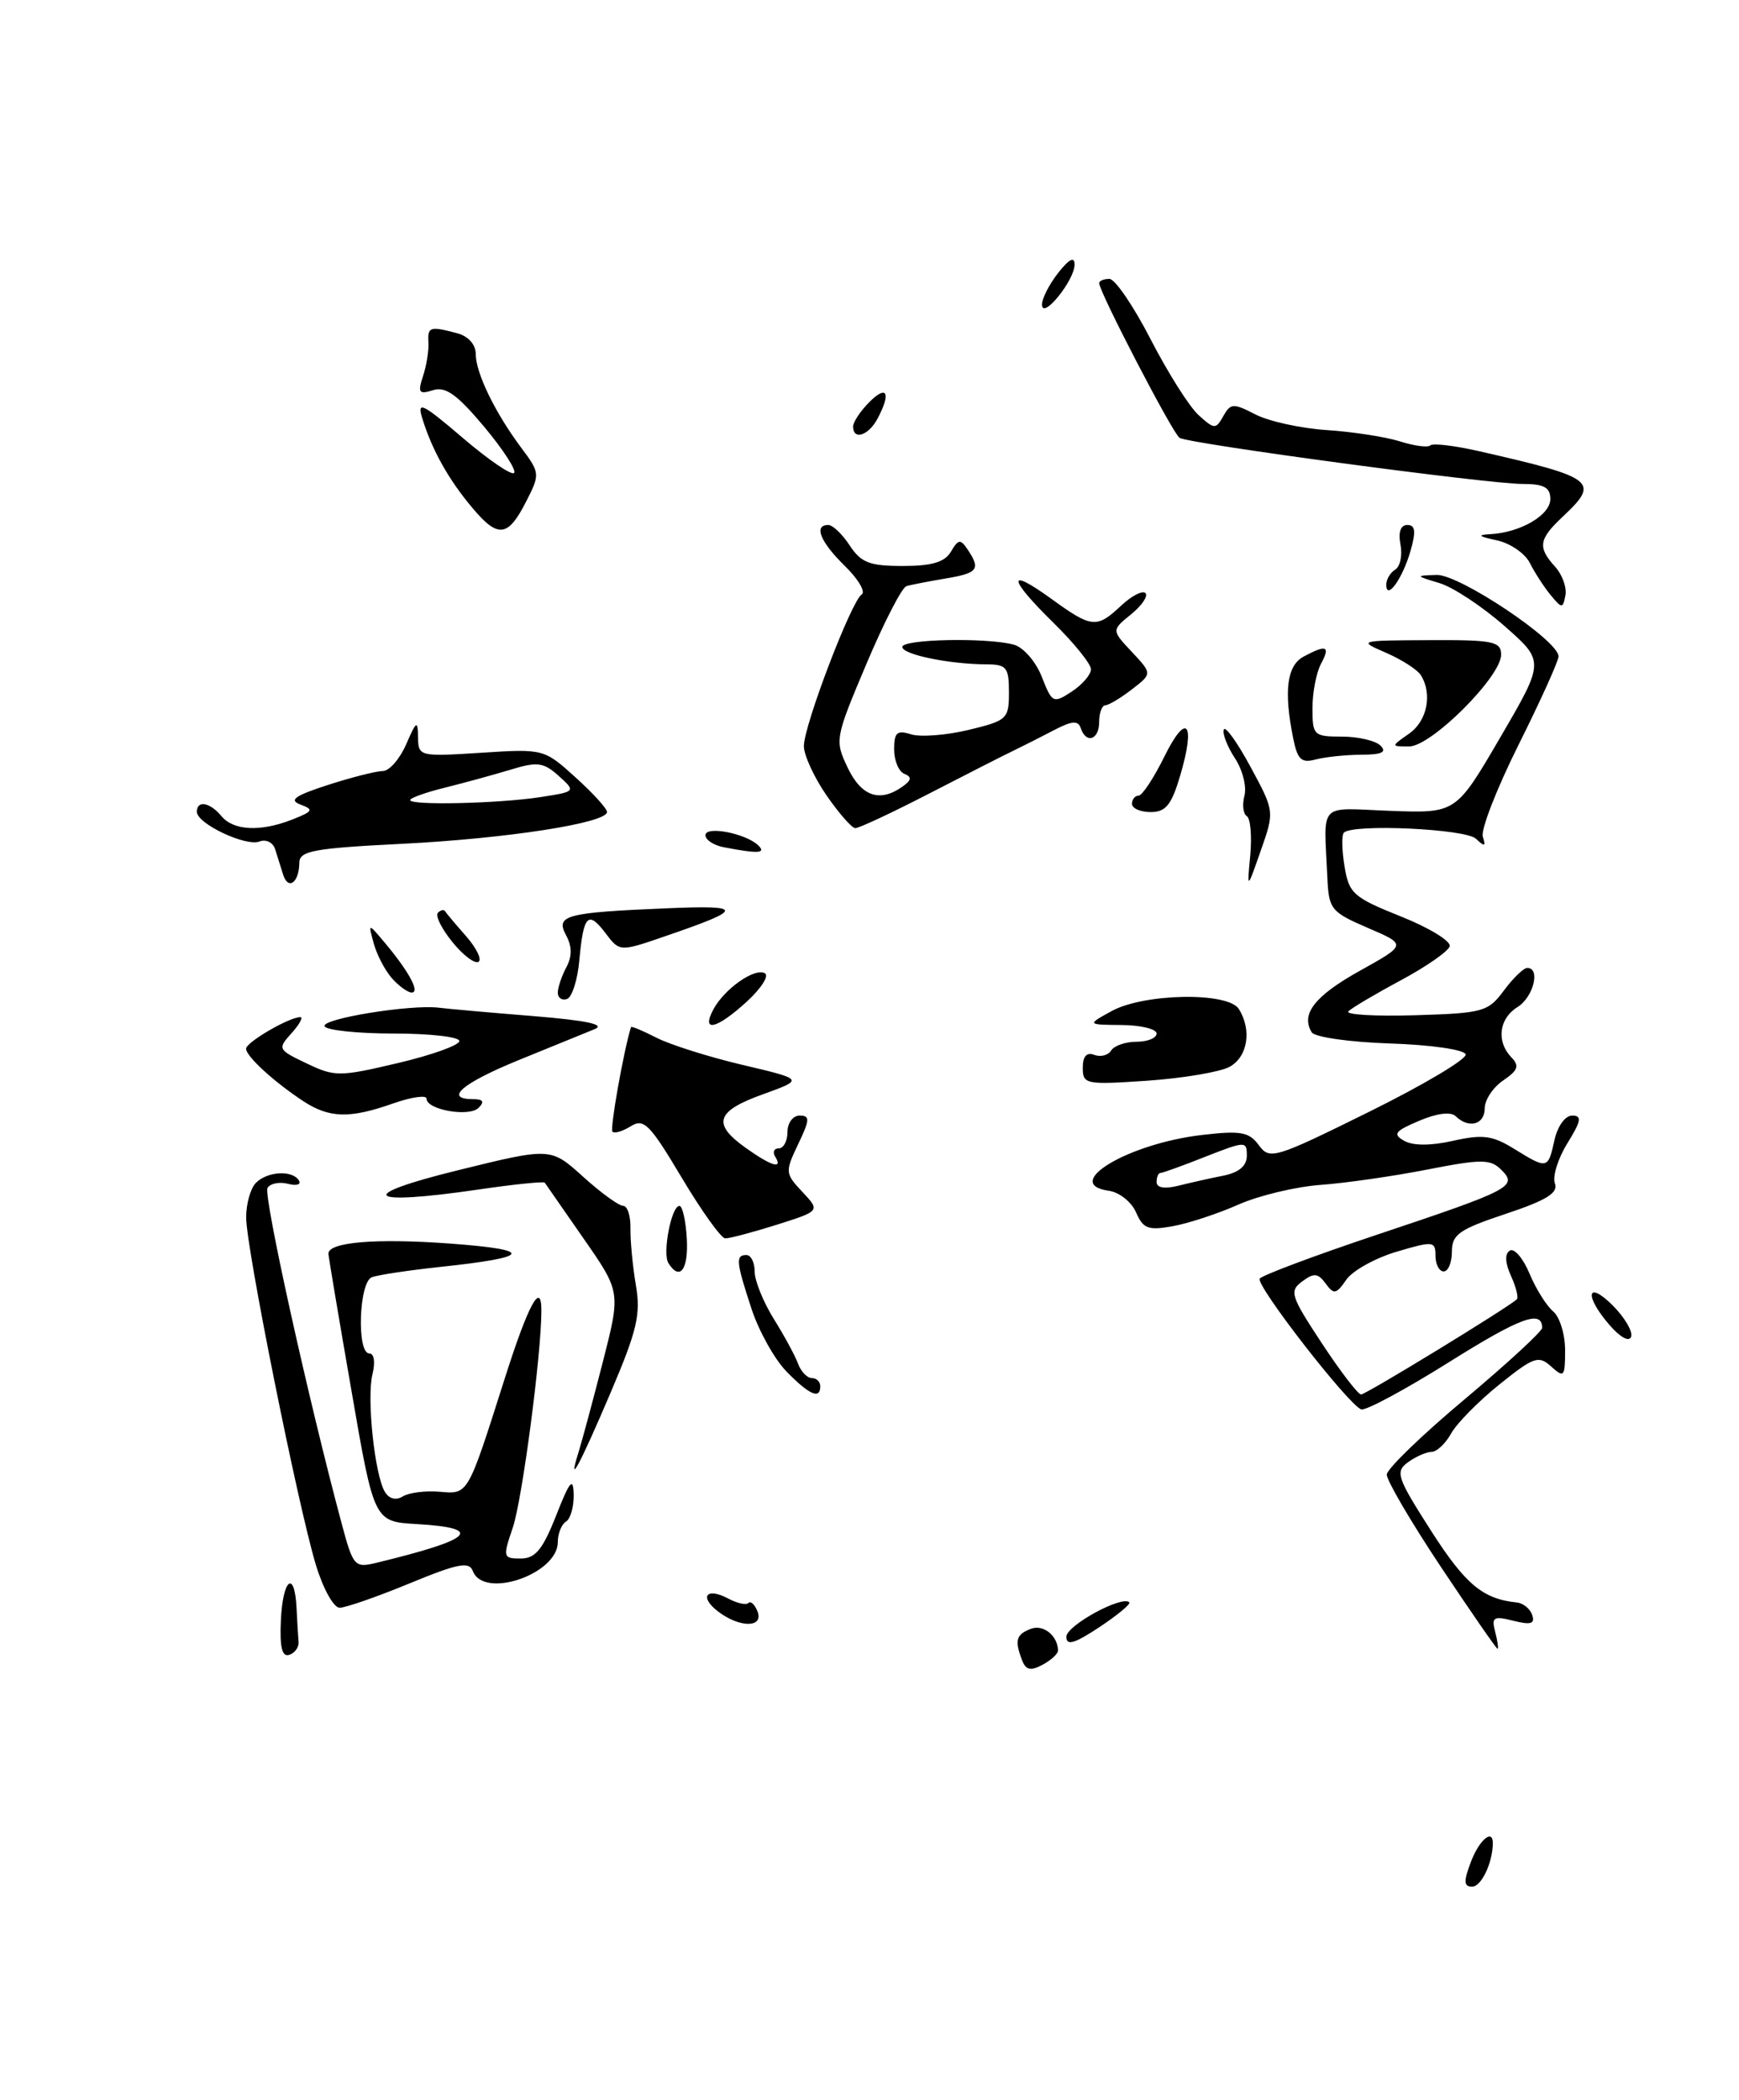 <?xml version="1.0" encoding="UTF-8" standalone="no"?>
<!DOCTYPE svg PUBLIC "-//W3C//DTD SVG 1.1//EN" "http://www.w3.org/Graphics/SVG/1.1/DTD/svg11.dtd" >
<svg xmlns="http://www.w3.org/2000/svg" xmlns:xlink="http://www.w3.org/1999/xlink" version="1.1" viewBox="0 0 212 256">
 <g >
 <path fill="currentColor"
d=" M 128.98 201.21 C 128.95 199.40 127.18 197.99 125.67 198.57 C 123.87 199.26 123.67 199.97 124.60 202.40 C 125.06 203.60 125.64 203.73 127.10 202.95 C 128.14 202.39 128.99 201.61 128.98 201.21 Z  M 137.67 195.34 C 136.80 194.46 130.00 198.17 130.00 199.53 C 130.00 200.67 130.96 200.39 134.02 198.37 C 136.23 196.90 137.88 195.54 137.67 195.34 Z  M 179.31 227.00 C 180.33 224.29 182.02 222.87 181.99 224.75 C 181.94 227.17 180.58 230.00 179.47 230.00 C 178.44 230.00 178.41 229.37 179.31 227.00 Z  M 34.24 197.58 C 34.46 192.49 35.91 191.29 36.15 196.00 C 36.23 197.65 36.34 199.53 36.40 200.17 C 36.45 200.81 35.95 201.52 35.27 201.74 C 34.39 202.04 34.09 200.82 34.24 197.58 Z  M 175.65 191.01 C 171.99 185.51 169.03 180.45 169.06 179.76 C 169.09 179.07 173.36 174.93 178.56 170.58 C 183.75 166.22 188.00 162.31 188.00 161.88 C 188.00 159.63 185.33 160.61 176.60 166.09 C 171.29 169.42 166.49 172.00 165.95 171.82 C 164.41 171.30 153.07 156.70 153.57 155.88 C 153.82 155.49 160.20 153.09 167.76 150.56 C 184.31 145.03 185.07 144.63 183.00 142.59 C 181.68 141.29 180.61 141.29 174.00 142.58 C 169.88 143.39 164.03 144.23 161.00 144.45 C 157.97 144.67 153.47 145.75 151.00 146.84 C 148.53 147.94 144.93 149.13 143.00 149.48 C 139.98 150.03 139.36 149.80 138.50 147.81 C 137.95 146.54 136.46 145.35 135.19 145.17 C 129.32 144.34 137.47 139.43 146.49 138.37 C 151.27 137.81 152.27 137.99 153.46 139.61 C 154.79 141.42 155.36 141.25 166.93 135.53 C 173.58 132.24 178.87 129.09 178.68 128.53 C 178.49 127.96 174.39 127.37 169.45 127.21 C 164.55 127.05 160.27 126.44 159.91 125.85 C 158.54 123.63 160.29 121.40 165.81 118.33 C 171.50 115.16 171.50 115.16 166.75 113.12 C 162.27 111.19 161.99 110.84 161.82 107.04 C 161.40 97.59 160.54 98.51 169.50 98.85 C 177.50 99.15 177.50 99.15 182.90 89.89 C 188.31 80.62 188.31 80.62 183.40 76.31 C 180.71 73.94 177.15 71.59 175.50 71.09 C 172.52 70.19 172.52 70.18 175.14 70.09 C 177.89 70.00 190.00 78.09 190.00 80.02 C 190.00 80.58 187.81 85.42 185.14 90.77 C 182.47 96.12 180.50 101.17 180.77 102.00 C 181.16 103.21 180.99 103.26 179.93 102.25 C 178.64 101.04 164.93 100.41 163.83 101.51 C 163.55 101.79 163.58 103.64 163.91 105.61 C 164.45 108.94 164.98 109.40 170.79 111.73 C 174.25 113.11 176.93 114.75 176.73 115.37 C 176.54 115.99 173.85 117.86 170.75 119.52 C 167.66 121.18 164.79 122.88 164.38 123.29 C 163.97 123.70 167.61 123.91 172.47 123.77 C 180.81 123.52 181.42 123.35 183.34 120.75 C 184.46 119.24 185.74 118.00 186.19 118.00 C 187.83 118.00 186.94 121.56 185.00 122.77 C 182.73 124.18 182.39 126.97 184.25 128.90 C 185.26 129.94 185.06 130.49 183.25 131.72 C 182.01 132.56 181.00 134.09 181.00 135.12 C 181.00 137.11 179.05 137.63 177.45 136.07 C 176.86 135.50 175.16 135.72 173.00 136.64 C 170.03 137.90 169.75 138.27 171.19 139.08 C 172.27 139.69 174.45 139.69 177.17 139.07 C 180.76 138.27 181.95 138.42 184.59 140.06 C 188.65 142.56 188.72 142.55 189.50 139.00 C 189.88 137.29 190.81 136.00 191.66 136.00 C 192.88 136.00 192.77 136.64 191.07 139.39 C 189.92 141.25 189.24 143.45 189.56 144.28 C 189.99 145.42 188.53 146.33 183.57 147.98 C 177.89 149.87 177.00 150.49 177.00 152.58 C 177.00 153.91 176.55 155.00 176.00 155.00 C 175.45 155.00 175.00 154.14 175.00 153.10 C 175.00 151.30 174.74 151.27 170.25 152.60 C 167.64 153.38 164.88 154.91 164.12 156.02 C 162.90 157.79 162.61 157.85 161.61 156.48 C 160.67 155.20 160.18 155.15 158.75 156.22 C 157.15 157.40 157.34 157.98 161.14 163.75 C 163.40 167.19 165.56 170.00 165.93 170.00 C 166.52 170.00 183.85 159.41 184.91 158.40 C 185.14 158.19 184.82 156.90 184.20 155.54 C 183.48 153.95 183.43 152.85 184.06 152.46 C 184.60 152.13 185.68 153.39 186.46 155.26 C 187.24 157.13 188.54 159.20 189.34 159.87 C 190.14 160.53 190.80 162.67 190.80 164.60 C 190.80 167.85 190.67 168.01 189.11 166.60 C 187.57 165.20 187.00 165.40 182.79 168.78 C 180.24 170.83 177.60 173.51 176.91 174.75 C 176.22 175.99 175.15 177.00 174.52 177.00 C 173.90 177.00 172.60 177.57 171.65 178.26 C 170.06 179.43 170.29 180.10 174.48 186.65 C 178.65 193.16 180.77 194.93 184.91 195.36 C 185.69 195.43 186.54 196.13 186.79 196.89 C 187.15 197.96 186.62 198.12 184.50 197.59 C 182.07 196.98 181.80 197.14 182.28 198.95 C 182.57 200.08 182.70 201.00 182.56 201.00 C 182.42 201.00 179.31 196.50 175.65 191.01 Z  M 149.12 143.33 C 151.05 142.94 152.00 142.14 152.00 140.89 C 152.00 139.09 151.83 139.10 146.96 141.01 C 144.19 142.11 141.72 143.00 141.46 143.00 C 141.21 143.00 141.00 143.50 141.00 144.11 C 141.00 144.80 141.97 144.97 143.62 144.56 C 145.06 144.20 147.53 143.64 149.12 143.33 Z  M 87.57 196.48 C 85.19 194.67 86.11 193.46 88.78 194.88 C 89.86 195.46 90.97 195.70 91.24 195.42 C 91.52 195.14 92.02 195.61 92.35 196.46 C 93.11 198.45 90.20 198.47 87.57 196.48 Z  M 38.50 190.75 C 36.29 183.42 30.02 152.14 30.01 148.45 C 30.00 146.77 30.54 144.86 31.20 144.20 C 32.61 142.79 35.64 142.62 36.44 143.91 C 36.75 144.41 36.15 144.59 35.11 144.32 C 34.08 144.05 32.95 144.27 32.61 144.82 C 32.08 145.68 37.57 170.54 41.68 185.84 C 43.04 190.92 43.25 191.16 45.81 190.54 C 57.71 187.67 59.16 186.29 50.80 185.80 C 45.60 185.50 45.60 185.50 42.84 169.50 C 41.31 160.70 40.05 153.21 40.04 152.86 C 39.96 151.43 45.77 150.94 54.83 151.60 C 65.25 152.37 64.85 153.27 53.58 154.46 C 49.77 154.87 46.05 155.43 45.33 155.71 C 43.75 156.31 43.47 165.00 45.02 165.00 C 45.61 165.00 45.77 166.06 45.41 167.52 C 44.68 170.42 45.68 179.86 46.93 181.89 C 47.45 182.74 48.29 182.94 49.12 182.42 C 49.86 181.97 51.87 181.71 53.59 181.86 C 57.11 182.16 56.97 182.40 61.55 168.00 C 64.39 159.06 66.00 156.08 66.00 159.76 C 66.00 165.13 63.66 182.86 62.51 186.25 C 61.28 189.85 61.32 190.00 63.48 190.00 C 65.27 190.00 66.16 188.91 67.80 184.75 C 69.46 180.53 69.88 180.03 69.94 182.19 C 69.97 183.67 69.55 185.16 69.00 185.50 C 68.45 185.84 68.00 186.97 68.00 188.00 C 68.00 191.90 58.98 194.99 57.65 191.54 C 57.19 190.33 55.85 190.59 49.91 193.04 C 45.96 194.67 42.13 196.00 41.40 196.00 C 40.67 196.00 39.37 193.64 38.50 190.75 Z  M 70.54 177.00 C 70.97 175.62 72.30 170.68 73.50 166.00 C 75.67 157.50 75.67 157.50 71.15 151.00 C 68.66 147.43 66.53 144.36 66.41 144.18 C 66.29 144.01 62.64 144.38 58.30 145.02 C 44.53 147.03 43.20 145.77 55.81 142.67 C 67.13 139.88 67.13 139.88 71.07 143.44 C 73.23 145.40 75.44 147.00 75.96 147.00 C 76.49 147.00 76.89 148.24 76.86 149.75 C 76.83 151.26 77.13 154.38 77.52 156.68 C 78.13 160.22 77.67 162.19 74.48 169.68 C 70.66 178.65 69.12 181.52 70.54 177.00 Z  M 95.87 167.19 C 94.43 165.71 92.51 162.28 91.62 159.57 C 89.73 153.82 89.65 153.00 91.00 153.00 C 91.55 153.00 92.00 153.91 92.00 155.02 C 92.00 156.13 93.05 158.72 94.32 160.77 C 95.60 162.82 96.94 165.29 97.29 166.25 C 97.65 167.21 98.40 168.00 98.97 168.00 C 99.54 168.00 100.00 168.45 100.00 169.00 C 100.00 170.64 98.66 170.05 95.87 167.19 Z  M 196.23 161.55 C 193.11 157.96 193.43 155.98 196.62 159.16 C 198.06 160.61 199.06 162.31 198.85 162.95 C 198.62 163.64 197.54 163.06 196.23 161.55 Z  M 81.48 153.98 C 80.74 152.77 81.85 147.00 82.83 147.01 C 83.20 147.01 83.60 148.81 83.73 151.01 C 83.94 154.79 82.87 156.21 81.48 153.98 Z  M 83.10 143.56 C 79.23 137.06 78.49 136.30 76.90 137.30 C 75.90 137.92 74.90 138.22 74.66 137.96 C 74.34 137.62 76.01 128.19 76.92 125.22 C 76.96 125.07 78.34 125.64 79.99 126.49 C 81.63 127.34 86.36 128.84 90.51 129.82 C 98.03 131.59 98.03 131.59 93.02 133.40 C 87.28 135.46 86.78 137.00 90.90 139.93 C 94.04 142.17 95.49 142.60 94.50 141.00 C 94.16 140.45 94.36 140.00 94.94 140.00 C 95.52 140.00 96.00 139.10 96.00 138.00 C 96.00 136.90 96.67 136.00 97.48 136.00 C 98.76 136.00 98.74 136.49 97.30 139.49 C 95.69 142.87 95.71 143.06 97.82 145.31 C 100.00 147.63 100.00 147.63 94.66 149.32 C 91.73 150.24 88.91 150.99 88.41 150.97 C 87.91 150.96 85.52 147.62 83.10 143.56 Z  M 37.00 134.26 C 33.42 131.91 30.00 128.78 30.00 127.85 C 30.00 127.06 35.25 124.00 36.61 124.00 C 36.99 124.00 36.51 124.88 35.54 125.96 C 33.82 127.86 33.87 127.97 37.38 129.64 C 40.81 131.28 41.38 131.28 48.50 129.60 C 52.62 128.63 56.00 127.42 56.00 126.91 C 56.00 126.41 52.43 126.00 48.06 126.00 C 43.69 126.00 39.88 125.61 39.58 125.13 C 39.01 124.22 50.03 122.42 53.50 122.85 C 54.60 122.99 59.77 123.45 65.00 123.87 C 71.49 124.40 73.87 124.90 72.50 125.46 C 71.40 125.91 67.24 127.61 63.25 129.23 C 56.32 132.06 54.06 134.00 57.70 134.00 C 58.89 134.00 59.09 134.31 58.34 135.06 C 57.19 136.21 52.00 135.30 52.00 133.94 C 52.00 133.47 50.14 133.74 47.87 134.54 C 42.66 136.38 40.15 136.32 37.00 134.26 Z  M 132.00 130.17 C 132.00 128.78 132.47 128.24 133.40 128.60 C 134.17 128.89 135.09 128.66 135.46 128.07 C 135.82 127.48 137.22 127.00 138.56 127.00 C 139.90 127.00 141.00 126.55 141.00 126.00 C 141.00 125.45 139.09 124.98 136.75 124.96 C 132.50 124.92 132.50 124.92 135.50 123.27 C 139.45 121.09 149.70 120.91 151.02 123.00 C 152.64 125.57 152.11 128.87 149.87 130.07 C 148.70 130.69 144.20 131.45 139.87 131.75 C 132.36 132.26 132.00 132.19 132.00 130.17 Z  M 86.97 123.05 C 88.32 120.53 92.06 117.92 93.26 118.66 C 93.77 118.98 92.77 120.53 91.03 122.12 C 87.35 125.48 85.44 125.92 86.97 123.05 Z  M 68.00 121.02 C 68.00 120.39 68.47 119.00 69.04 117.93 C 69.75 116.59 69.75 115.39 69.01 114.02 C 67.70 111.58 68.91 111.25 81.31 110.73 C 90.76 110.33 90.75 110.82 81.25 114.08 C 75.55 116.05 75.55 116.05 73.84 113.79 C 71.70 110.95 71.13 111.53 70.63 117.03 C 70.42 119.44 69.73 121.59 69.12 121.79 C 68.50 122.00 68.00 121.65 68.00 121.02 Z  M 47.77 119.25 C 46.93 118.29 45.93 116.38 45.56 115.00 C 44.87 112.50 44.87 112.50 46.97 115.00 C 49.88 118.48 51.23 121.00 50.19 121.00 C 49.71 121.00 48.62 120.21 47.77 119.25 Z  M 55.13 114.82 C 53.83 113.21 53.04 111.62 53.38 111.28 C 53.72 110.94 54.11 110.85 54.25 111.08 C 54.39 111.31 55.55 112.69 56.83 114.14 C 58.10 115.60 58.78 117.00 58.33 117.26 C 57.87 117.53 56.43 116.43 55.13 114.82 Z  M 34.52 106.64 C 34.24 105.74 33.79 104.33 33.54 103.52 C 33.28 102.70 32.42 102.28 31.63 102.59 C 29.95 103.23 24.00 100.41 24.00 98.97 C 24.00 97.52 25.59 97.80 27.00 99.50 C 28.48 101.28 31.79 101.43 35.68 99.89 C 38.16 98.91 38.28 98.70 36.62 98.08 C 35.18 97.54 35.94 97.00 39.99 95.69 C 42.87 94.76 45.87 94.00 46.66 94.00 C 47.45 94.00 48.73 92.54 49.51 90.75 C 50.77 87.86 50.93 87.76 50.96 89.88 C 51.00 92.22 51.13 92.25 58.65 91.77 C 66.26 91.28 66.33 91.30 70.15 94.76 C 72.27 96.67 74.00 98.57 74.00 98.99 C 74.00 100.33 61.80 102.23 49.00 102.87 C 38.22 103.41 36.50 103.73 36.49 105.18 C 36.47 107.59 35.14 108.58 34.52 106.64 Z  M 65.86 97.18 C 70.22 96.50 70.22 96.50 68.11 94.59 C 66.26 92.93 65.51 92.83 62.25 93.83 C 60.19 94.45 56.59 95.44 54.25 96.02 C 51.91 96.60 50.00 97.28 50.00 97.54 C 50.00 98.21 60.77 97.96 65.86 97.18 Z  M 152.42 104.25 C 152.63 101.91 152.44 99.77 152.00 99.50 C 151.55 99.22 151.42 98.10 151.71 97.00 C 152.00 95.90 151.48 93.85 150.55 92.44 C 149.63 91.03 149.01 89.46 149.19 88.95 C 149.36 88.44 150.82 90.47 152.44 93.47 C 155.38 98.91 155.38 98.91 153.70 103.70 C 152.02 108.50 152.02 108.50 152.42 104.25 Z  M 88.25 103.29 C 87.01 103.06 86.00 102.39 86.00 101.82 C 86.00 100.64 90.94 101.60 92.45 103.07 C 93.44 104.04 92.40 104.09 88.25 103.29 Z  M 100.75 96.95 C 99.24 94.76 98.00 92.06 98.00 90.95 C 98.00 88.44 103.80 73.24 105.05 72.47 C 105.55 72.16 104.63 70.59 102.98 68.98 C 99.99 66.05 99.16 64.00 100.98 64.00 C 101.51 64.00 102.69 65.12 103.59 66.50 C 104.97 68.60 106.01 69.00 110.07 69.00 C 113.61 69.00 115.18 68.53 115.93 67.25 C 116.83 65.72 117.09 65.69 117.97 67.00 C 119.58 69.41 119.22 69.87 115.25 70.53 C 113.19 70.88 111.05 71.29 110.50 71.46 C 109.95 71.62 107.75 75.90 105.61 80.97 C 101.79 90.02 101.75 90.25 103.34 93.59 C 105.01 97.09 107.24 97.86 110.00 95.91 C 111.13 95.11 111.19 94.72 110.25 94.34 C 109.56 94.06 109.00 92.72 109.00 91.35 C 109.00 89.30 109.36 88.98 111.06 89.52 C 112.19 89.88 115.34 89.64 118.06 88.99 C 122.78 87.85 123.00 87.65 123.00 84.40 C 123.00 81.36 122.71 81.00 120.25 80.99 C 115.69 80.97 110.00 79.79 110.00 78.87 C 110.00 77.91 120.28 77.70 123.59 78.59 C 124.75 78.90 126.27 80.64 127.00 82.50 C 128.26 85.72 128.40 85.79 130.66 84.31 C 131.95 83.46 133.00 82.24 133.00 81.59 C 133.00 80.95 130.97 78.43 128.50 76.00 C 122.87 70.47 122.70 69.05 128.15 72.99 C 133.10 76.58 133.69 76.64 136.68 73.83 C 137.95 72.64 139.28 71.95 139.64 72.30 C 139.99 72.66 139.21 73.82 137.89 74.89 C 135.50 76.83 135.50 76.83 137.99 79.48 C 140.47 82.13 140.47 82.13 137.99 84.04 C 136.62 85.10 135.16 85.97 134.75 85.98 C 134.34 85.99 134.00 86.90 134.00 88.00 C 134.00 90.20 132.41 90.73 131.75 88.76 C 131.44 87.81 130.68 87.87 128.50 89.01 C 126.93 89.83 124.72 90.95 123.58 91.50 C 122.43 92.05 117.79 94.41 113.26 96.75 C 108.73 99.09 104.68 100.98 104.26 100.96 C 103.84 100.94 102.26 99.14 100.75 96.95 Z  M 138.00 98.00 C 138.00 97.45 138.36 97.00 138.80 97.00 C 139.24 97.00 140.65 94.86 141.94 92.25 C 144.66 86.73 145.79 88.07 143.88 94.54 C 142.82 98.13 142.12 99.00 140.28 99.00 C 139.03 99.00 138.00 98.55 138.00 98.00 Z  M 157.64 89.95 C 156.49 84.21 156.89 81.13 158.93 80.04 C 161.73 78.54 162.21 78.75 161.04 80.93 C 160.47 82.00 160.00 84.43 160.00 86.33 C 160.00 89.65 160.16 89.80 163.60 89.80 C 165.58 89.80 167.70 90.30 168.30 90.90 C 169.10 91.70 168.46 92.00 165.95 92.01 C 164.05 92.02 161.55 92.28 160.39 92.59 C 158.64 93.06 158.17 92.61 157.64 89.95 Z  M 171.78 89.44 C 174.00 87.89 174.65 84.58 173.20 82.29 C 172.78 81.63 170.87 80.41 168.97 79.58 C 165.53 78.09 165.58 78.08 174.25 78.04 C 182.06 78.00 183.00 78.20 183.00 79.82 C 183.00 82.50 174.48 91.00 171.79 91.00 C 169.55 91.00 169.55 91.00 171.78 89.44 Z  M 189.04 72.55 C 188.24 71.58 187.10 69.82 186.51 68.65 C 185.93 67.47 184.11 66.22 182.47 65.87 C 180.23 65.39 180.04 65.21 181.70 65.12 C 185.37 64.92 189.00 62.79 189.00 60.84 C 189.00 59.42 188.23 59.00 185.62 59.00 C 181.40 59.00 144.97 54.10 143.80 53.38 C 142.98 52.87 134.00 35.59 134.00 34.52 C 134.00 34.23 134.56 34.00 135.25 34.00 C 135.94 34.01 138.20 37.33 140.28 41.38 C 142.37 45.43 144.99 49.59 146.12 50.61 C 148.04 52.35 148.22 52.36 149.13 50.73 C 150.02 49.15 150.35 49.13 153.04 50.52 C 154.66 51.36 158.57 52.22 161.74 52.43 C 164.91 52.64 168.93 53.26 170.67 53.81 C 172.42 54.37 174.08 54.58 174.37 54.30 C 174.66 54.01 177.28 54.32 180.20 54.98 C 194.52 58.24 195.09 58.69 190.50 63.00 C 187.58 65.74 187.43 66.72 189.59 69.10 C 190.46 70.06 191.02 71.63 190.84 72.58 C 190.52 74.21 190.42 74.21 189.04 72.55 Z  M 169.00 71.26 C 169.00 70.63 169.49 69.81 170.09 69.44 C 170.70 69.07 170.98 67.69 170.73 66.38 C 170.44 64.87 170.75 64.00 171.57 64.00 C 172.54 64.00 172.64 64.78 171.95 67.18 C 170.98 70.56 169.00 73.30 169.00 71.26 Z  M 57.59 61.92 C 54.69 58.48 52.68 54.89 51.48 51.00 C 50.81 48.84 51.46 49.15 56.40 53.37 C 59.53 56.05 62.36 57.98 62.67 57.66 C 62.99 57.34 61.34 54.80 59.01 52.01 C 55.72 48.09 54.32 47.08 52.78 47.57 C 51.07 48.11 50.91 47.88 51.57 45.85 C 52.00 44.56 52.29 42.71 52.23 41.75 C 52.11 39.83 52.42 39.74 55.75 40.63 C 57.10 40.99 58.00 42.01 58.00 43.17 C 58.00 45.47 60.36 50.33 63.56 54.61 C 65.82 57.63 65.84 57.81 64.19 61.05 C 61.93 65.51 60.74 65.67 57.59 61.92 Z  M 104.00 52.00 C 104.00 51.45 104.90 50.10 106.00 49.00 C 108.15 46.85 108.65 47.92 106.96 51.07 C 105.87 53.11 104.00 53.70 104.00 52.00 Z  M 127.03 37.16 C 127.01 36.42 127.90 34.67 129.00 33.27 C 130.35 31.56 131.00 31.23 131.00 32.25 C 131.00 34.18 127.08 39.02 127.03 37.16 Z "/>
</g>
</svg>